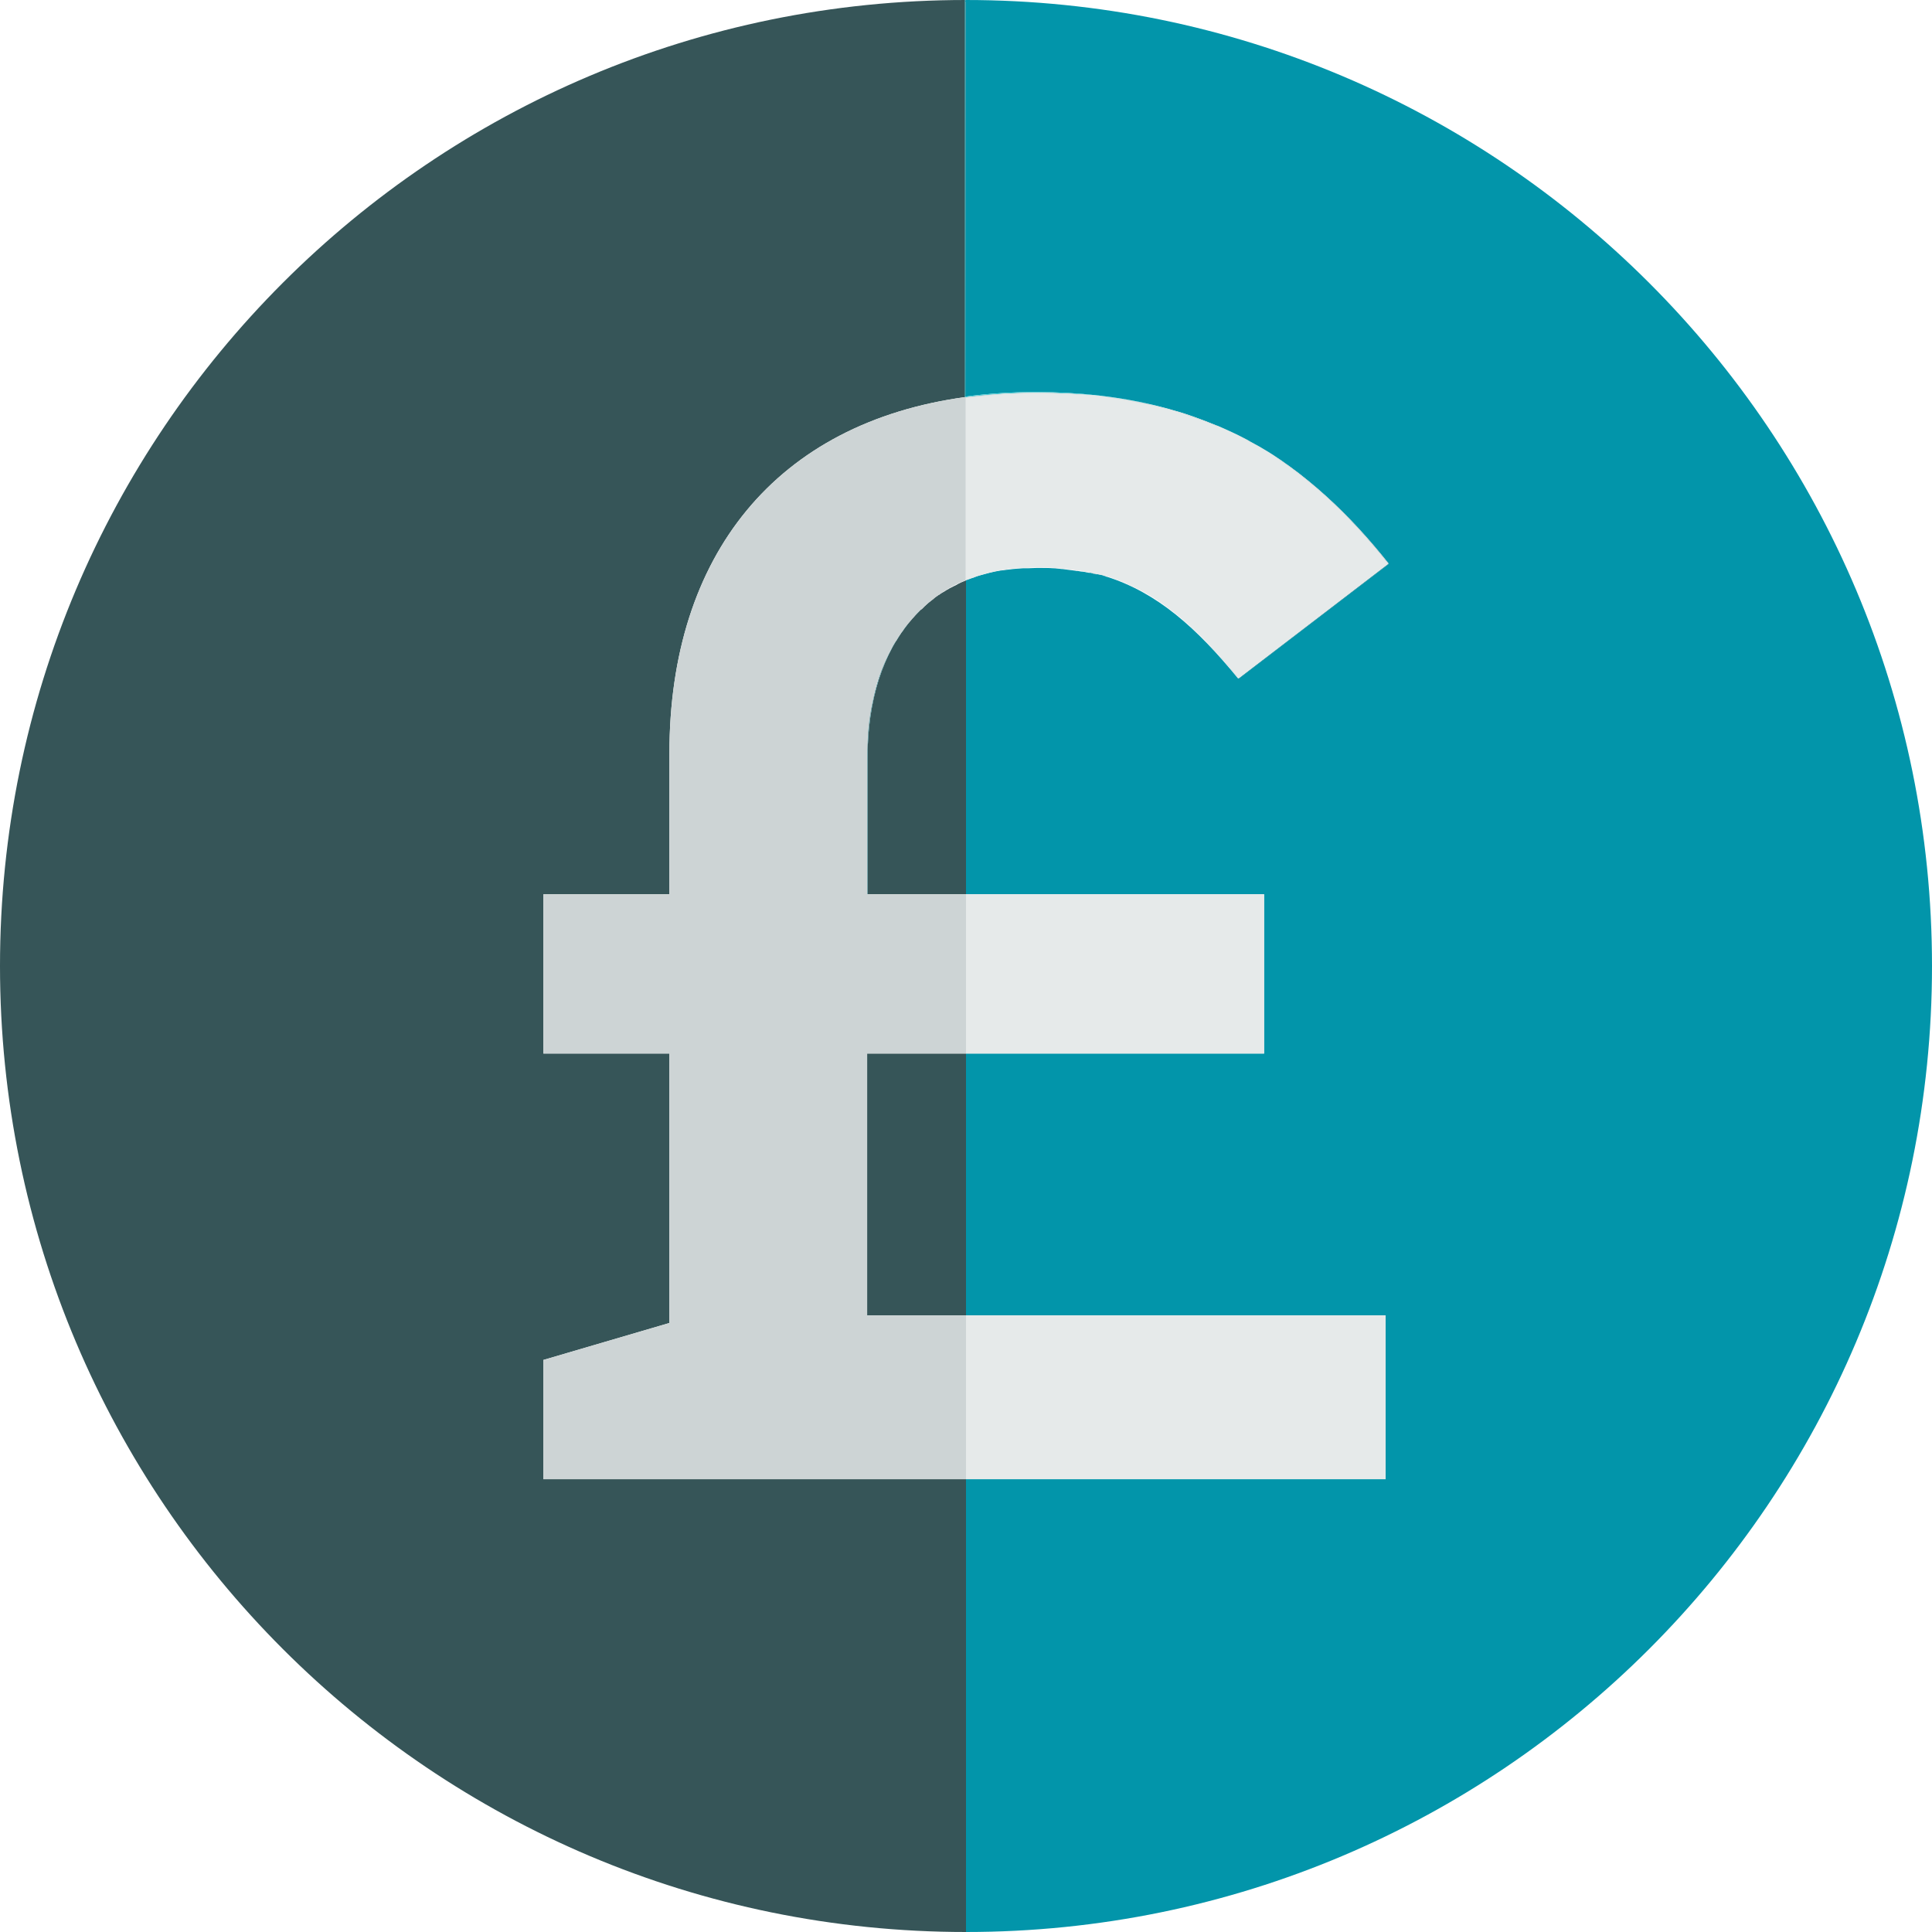 <?xml version="1.0" encoding="utf-8"?>
<!-- Generator: Adobe Illustrator 25.4.1, SVG Export Plug-In . SVG Version: 6.00 Build 0)  -->
<svg version="1.1" id="svg7388" xmlns:svg="http://www.w3.org/2000/svg"
	 xmlns="http://www.w3.org/2000/svg" xmlns:xlink="http://www.w3.org/1999/xlink" x="0px" y="0px" viewBox="0 0 512 512"
	 style="enable-background:new 0 0 512 512;" xml:space="preserve">
<style type="text/css">
	.st0{fill:none;}
	.st1{fill:#E6EAEA;}
	.st2{fill:#365558;}
	.st3{fill:#0295AA;}
	.st4{fill:#CDD4D5;}
	.st5{fill-rule:evenodd;clip-rule:evenodd;fill:url(#New_Pattern_Swatch_5);}
	.st6{fill-rule:evenodd;clip-rule:evenodd;fill:#0295AA;}
	.st7{fill-rule:evenodd;clip-rule:evenodd;fill:url(#New_Pattern_Swatch_6);}
	.st8{fill-rule:evenodd;clip-rule:evenodd;fill:#4ACFD9;}
	.st9{fill-rule:evenodd;clip-rule:evenodd;fill:#9BAAAB;}
	.st10{fill:url(#New_Pattern_Swatch_9);}
	.st11{fill-rule:evenodd;clip-rule:evenodd;fill:url(#New_Pattern_Swatch_10);}
	.st12{fill-rule:evenodd;clip-rule:evenodd;fill:#CDD4D5;}
</style>
<pattern  y="512" width="128" height="128" patternUnits="userSpaceOnUse" id="New_Pattern_Swatch_10" viewBox="0 -128 128 128" style="overflow:visible;">
	<g>
		<rect y="-128" class="st0" width="128" height="128"/>
		<rect y="-128" class="st1" width="128" height="128"/>
	</g>
</pattern>
<pattern  y="512" width="128" height="128" patternUnits="userSpaceOnUse" id="New_Pattern_Swatch_5" viewBox="0 -128 128 128" style="overflow:visible;">
	<g>
		<rect y="-128" class="st0" width="128" height="128"/>
		<rect y="-128" class="st2" width="128" height="128"/>
	</g>
</pattern>
<pattern  y="512" width="128" height="128" patternUnits="userSpaceOnUse" id="New_Pattern_Swatch_6" viewBox="0 -128 128 128" style="overflow:visible;">
	<g>
		<rect y="-128" class="st0" width="128" height="128"/>
		<rect y="-128" class="st3" width="128" height="128"/>
	</g>
</pattern>
<pattern  y="512" width="128" height="128" patternUnits="userSpaceOnUse" id="New_Pattern_Swatch_9" viewBox="0 -128 128 128" style="overflow:visible;">
	<g>
		<rect y="-128" class="st0" width="128" height="128"/>
		<rect y="-128" class="st4" width="128" height="128"/>
	</g>
</pattern>
<path class="st5" d="M144,237v42.2h33.4v71.4l-33.4,9.8V392h112v120C114.6,512,0,397.4,0,256C0,114.6,114.5,0,255.9,0v105.2
	c0,0,0.1,0,0.1,0v0c-50.2,6.8-78.6,41.9-78.6,94.5V237H144z"/>
<path class="st6" d="M256,0v105.2c0,0-0.1,0-0.1,0L256,0L256,0z"/>
<path class="st7" d="M512,256c0,141.4-114.6,256-256,256V392h111.2v-43.4H256v-69.4h79V237h-79v-83.3c0,0,0.1,0,0.1,0
	c0.3-0.1,0.5-0.2,0.8-0.3c0.1,0,0.2-0.1,0.3-0.1c0.1-0.1,0.3-0.1,0.4-0.2c0,0,0,0,0,0c0,0,0,0,0,0c0,0,0,0,0.1,0c0,0,0,0,0,0
	c0,0,0.1,0,0.2,0c0.1,0,0.1-0.1,0.2-0.1c0.2-0.1,0.3-0.1,0.5-0.2v0c0.3-0.1,0.6-0.2,0.9-0.3c0,0,0.1,0,0.1,0c1.8-0.5,3.6-1,5.5-1.3
	c0,0,0,0,0.1,0c0.3,0,0.5-0.1,0.8-0.1c0.3,0,0.5-0.1,0.8-0.1c0.6-0.1,1.1-0.1,1.7-0.2c0.4,0,0.8-0.1,1.1-0.1c0.5,0,1-0.1,1.5-0.1
	c0.1,0,0.2,0,0.3,0c0.1,0,0.2,0,0.4,0c0.2,0,0.4,0,0.5,0h0.1c0.8,0,1.7-0.1,2.5-0.1c1.5,0,2.9,0,4.3,0.1c0.7,0,1.4,0.1,2.1,0.2
	c0.6,0,1.1,0.1,1.7,0.2c0.3,0,0.6,0.1,0.9,0.1c0.5,0.1,0.9,0.1,1.4,0.2c0.1,0,0.2,0,0.3,0c0.5,0.1,0.9,0.2,1.4,0.2
	c0.5,0.1,1.1,0.2,1.6,0.3c0.1,0,0.2,0,0.2,0c0,0,0.1,0,0.1,0c0.1,0,0.1,0,0.2,0c0,0,0,0,0,0c0.2,0,0.3,0.1,0.5,0.1c0,0,0,0,0,0
	c0.1,0,0.2,0,0.3,0.1c0.1,0,0.1,0,0.2,0c0.1,0,0.2,0,0.3,0.1c0.1,0,0.1,0,0.2,0c0.1,0,0.1,0,0.2,0c0.3,0.1,0.6,0.2,0.9,0.2
	c0.4,0.1,0.8,0.2,1.2,0.4c0,0,0,0,0,0c0.1,0,0.2,0,0.3,0.1c13.6,4.3,24,13.7,34.9,27l0.1,0c0,0,0,0,0,0l39.7-30.4c0,0,0,0,0-0.1l0,0
	c-20.3-25.5-46.5-45.4-93.4-45.4c-6.5,0-12.7,0.4-18.6,1.2V0C397.5,0,512,114.6,512,256z"/>
<path class="st8" d="M259.5,152.5c-0.6,0.2-1.2,0.4-1.8,0.6C258.3,152.8,258.9,152.6,259.5,152.5z"/>
<path class="st8" d="M257.6,153.1c-0.1,0.1-0.3,0.1-0.4,0.2c-0.1,0-0.2,0.1-0.3,0.1c-0.3,0.1-0.5,0.2-0.8,0.3c0,0-0.1,0-0.1,0v0
	c0.3-0.1,0.6-0.2,0.9-0.3C257.1,153.3,257.3,153.2,257.6,153.1z"/>
<path class="st8" d="M268.5,150.6c-0.4,0-0.8,0.1-1.1,0.1c-0.2,0-0.4,0-0.6,0.1c-0.3,0-0.5,0.1-0.8,0.1c-0.3,0-0.5,0.1-0.8,0.1
	c0.3-0.1,0.6-0.1,0.9-0.2c0.5-0.1,1-0.2,1.5-0.2C267.9,150.6,268.2,150.6,268.5,150.6z"/>
<path class="st8" d="M271.2,150.3c-0.5,0-1,0.1-1.5,0.1C270.1,150.4,270.6,150.4,271.2,150.3L271.2,150.3z"/>
<path class="st8" d="M368,149.3C368,149.4,368,149.4,368,149.3l-39.7,30.5c0,0,0,0,0,0L368,149.3L368,149.3
	c-6.8-8.5-14.2-16.4-22.9-23.1c-0.7-0.6-1.4-1.1-2.2-1.7c-0.7-0.5-1.5-1.1-2.2-1.6c-0.8-0.5-1.5-1-2.3-1.6h0c-0.8-0.5-1.5-1-2.3-1.5
	h0c-1.6-1-3.2-1.9-4.9-2.8c0,0,0,0,0,0c-1.1-0.6-2.2-1.2-3.4-1.8c-1.7-0.9-3.5-1.7-5.3-2.4c0,0-0.1,0-0.1,0
	c-1.5-0.6-3.1-1.3-4.7-1.8c-1.6-0.6-3.2-1.1-4.9-1.7c-1.6-0.5-3.3-1-5.1-1.4c-1.2-0.3-2.3-0.6-3.5-0.8c-2.4-0.5-4.8-1-7.3-1.4
	c-1.8-0.3-3.7-0.5-5.7-0.8c-0.7-0.1-1.5-0.2-2.2-0.2c-0.9-0.1-1.9-0.2-2.9-0.2c-1-0.1-2.1-0.1-3.2-0.2c-2.7-0.1-5.6-0.2-8.5-0.2
	c-2.4,0-4.8,0.1-7.2,0.2c-1,0-1.9,0.1-2.9,0.2c-1.5,0.1-2.9,0.2-4.3,0.4c-0.7,0.1-1.4,0.1-2.1,0.2c-0.4,0-0.7,0.1-1.1,0.1
	c-0.3,0-0.7,0.1-1,0.1c0,0-0.1,0-0.1,0V0h0.1v105.1c5.9-0.8,12.1-1.2,18.6-1.2C321.5,103.9,347.7,123.8,368,149.3L368,149.3z"/>
<rect x="229.8" y="279.2" class="st5" width="26.2" height="69.4"/>
<path class="st5" d="M256,153.8V237h-26.1v-36.1c0-15.4,4.1-28,11.7-36.8c0.5-0.6,1-1.1,1.6-1.7c0.3-0.3,0.5-0.6,0.8-0.8
	c0,0,0,0,0.1-0.1c0,0,0.1-0.1,0.2-0.1c0.2-0.2,0.5-0.5,0.7-0.7c0,0,0.1-0.1,0.1-0.1c0.3-0.3,0.7-0.6,1-0.9c0.4-0.3,0.8-0.7,1.3-1
	c0,0,0.1-0.1,0.1-0.1c0.1-0.1,0.2-0.1,0.2-0.2c0.3-0.2,0.6-0.5,1-0.7c0,0,0,0,0.1-0.1c0,0,0,0,0.1,0c0,0,0.1,0,0.1-0.1
	c0.3-0.2,0.6-0.4,1-0.6c0.2-0.1,0.3-0.2,0.5-0.3c0.2-0.1,0.4-0.3,0.7-0.4c0.3-0.2,0.6-0.4,0.9-0.5c0.1-0.1,0.2-0.1,0.2-0.1
	c0.3-0.2,0.6-0.3,1-0.5C254.1,154.6,255,154.2,256,153.8z"/>
<path class="st6" d="M241.6,164.1c-7.6,8.8-11.7,21.4-11.7,36.8V237h-0.1v-36c0-0.8,0-1.6,0-2.4c0-0.6,0-1.1,0.1-1.7
	c0-0.1,0-0.3,0-0.4c0-0.6,0.1-1.3,0.1-1.9c0.1-0.8,0.1-1.6,0.2-2.4c0.1-0.6,0.1-1.2,0.2-1.7c0.2-1.3,0.4-2.6,0.7-3.9
	c0.1-0.6,0.3-1.3,0.4-1.9c0.6-2.5,1.3-4.9,2.1-7.1c0.2-0.6,0.4-1.1,0.7-1.7c0.7-1.6,1.5-3.2,2.3-4.7c0.2-0.5,0.5-0.9,0.8-1.3
	c0.1-0.1,0.1-0.2,0.2-0.2c0.3-0.4,0.6-0.9,0.8-1.3c0.3-0.5,0.6-0.9,1-1.4c0.3-0.4,0.5-0.7,0.8-1.1
	C240.7,165.2,241.1,164.7,241.6,164.1z"/>
<path class="st6" d="M244,161.6c-0.3,0.3-0.5,0.5-0.8,0.8c-0.5,0.5-1.1,1.1-1.6,1.7c0.2-0.3,0.5-0.5,0.7-0.8
	c0.3-0.3,0.6-0.6,0.8-0.9v0C243.5,162.1,243.7,161.8,244,161.6z"/>
<path class="st6" d="M244.2,161.4c0,0-0.1,0.1-0.2,0.1v0C244.1,161.5,244.2,161.4,244.2,161.4z"/>
<path class="st9" d="M240.2,165.8c0.5-0.6,0.9-1.1,1.4-1.7c-7.6,8.8-11.7,21.4-11.7,36.8V237h-0.1v-36c0-0.8,0-1.6,0-2.4
	c0-0.6,0-1.1,0.1-1.7c0-0.1,0-0.3,0-0.4c0-0.6,0.1-1.3,0.1-1.9c0.1-0.8,0.1-1.6,0.2-2.4c0.1-0.6,0.1-1.2,0.2-1.7
	c0.2-1.3,0.4-2.6,0.7-3.9c0.1-0.6,0.3-1.3,0.4-1.9c0.6-2.5,1.3-4.9,2.1-7.1c0.2-0.6,0.4-1.1,0.7-1.7c0.7-1.6,1.5-3.2,2.3-4.7
	c0.2-0.5,0.5-0.9,0.8-1.3c0.1-0.1,0.1-0.2,0.2-0.2c0.3-0.4,0.6-0.9,0.8-1.3c0.3-0.5,0.6-0.9,1-1.4
	C239.6,166.5,239.9,166.2,240.2,165.8z"/>
<path class="st9" d="M243.2,162.4c0.3-0.3,0.5-0.5,0.8-0.8C243.7,161.8,243.5,162.1,243.2,162.4c-0.5,0.6-1,1.1-1.6,1.7
	c0.2-0.3,0.5-0.5,0.7-0.8C242.6,163,242.9,162.7,243.2,162.4L243.2,162.4z"/>
<path class="st9" d="M244.1,161.5c0-0.1,0.1-0.1,0.2-0.1C244.2,161.4,244.1,161.5,244.1,161.5L244.1,161.5z"/>
<path class="st9" d="M267.6,150.7c0.3,0,0.6-0.1,0.9-0.1c-0.4,0-0.8,0.1-1.1,0.1c-0.2,0-0.4,0-0.6,0.1c-0.3,0-0.6,0.1-0.8,0.1
	c-0.3,0-0.5,0.1-0.8,0.1c0,0,0,0-0.1,0c-1.9,0.3-3.7,0.8-5.5,1.3c0,0-0.1,0-0.1,0c-0.3,0.1-0.6,0.2-0.9,0.3v0
	c-0.2,0-0.3,0.1-0.5,0.2c-0.1,0-0.2,0-0.2,0.1c0,0-0.1,0-0.2,0c0,0,0,0,0,0c0,0,0,0-0.1,0c0,0,0,0,0,0c0,0,0,0,0,0
	c-0.1,0.1-0.3,0.1-0.4,0.2c-0.1,0-0.2,0.1-0.3,0.1c-0.3,0.1-0.5,0.2-0.8,0.3c0,0-0.1,0-0.1,0v0c0.3-0.1,0.6-0.2,0.9-0.3
	c2.9-1.1,5.9-2,9.2-2.5C266.6,150.8,267.1,150.7,267.6,150.7z"/>
<path class="st9" d="M271.1,150.3L271.1,150.3c-0.4,0-1,0.1-1.5,0.1C270.1,150.4,270.6,150.4,271.1,150.3z"/>
<path class="st9" d="M291.2,104.9c1.9,0.2,3.8,0.5,5.7,0.8C295.1,105.4,293.2,105.1,291.2,104.9z"/>
<path class="st9" d="M312.8,109.4c-1.6-0.5-3.3-1-5.1-1.4C309.5,108.4,311.2,108.8,312.8,109.4z"/>
<path class="st9" d="M322.4,112.9c-1.5-0.6-3.1-1.3-4.7-1.8C319.3,111.6,320.9,112.2,322.4,112.9z"/>
<path class="st9" d="M336,119.9c-1.6-1-3.2-1.9-4.9-2.8C332.8,118,334.5,118.9,336,119.9z"/>
<path class="st9" d="M368,149.4l-39.7,30.4c0,0,0,0,0,0c-5.8-7.1-11.4-13-17.5-17.7c6.1,4.7,11.8,10.6,17.6,17.7l39.6-30.3
	c-6.8-8.5-14.2-16.4-22.8-23.1C353.7,133,361.2,140.8,368,149.4C368,149.4,368,149.4,368,149.4z"/>
<path class="st10" d="M256,105.2v48.5c-2.5,1-4.9,2.3-7.1,3.9c0,0-0.1,0.1-0.1,0.1c0,0,0,0-0.1,0c0,0,0,0-0.1,0.1
	c-0.3,0.2-0.6,0.4-1,0.7c-0.1,0.1-0.2,0.1-0.2,0.2c0,0-0.1,0-0.1,0.1c-0.4,0.3-0.9,0.7-1.3,1c-0.3,0.3-0.7,0.6-1,0.9
	c0,0-0.1,0.1-0.1,0.1c-0.2,0.2-0.5,0.5-0.7,0.7c0,0-0.1,0.1-0.2,0.1v0c0,0,0,0-0.1,0.1c-0.3,0.3-0.5,0.5-0.8,0.8v0
	c-0.3,0.3-0.6,0.6-0.8,0.9c-0.2,0.3-0.5,0.5-0.7,0.8c-0.5,0.6-1,1.1-1.4,1.7c-0.3,0.4-0.6,0.7-0.8,1.1c-0.3,0.4-0.7,0.9-1,1.4
	c-0.3,0.4-0.6,0.9-0.8,1.3c0,0.1-0.1,0.2-0.2,0.2c-0.3,0.4-0.5,0.9-0.8,1.3c-0.8,1.5-1.6,3.1-2.3,4.7c-0.2,0.5-0.4,1.1-0.7,1.7
	c-0.9,2.2-1.6,4.6-2.1,7.1c-0.1,0.6-0.3,1.3-0.4,1.9c-0.3,1.3-0.5,2.6-0.7,3.9c-0.1,0.6-0.1,1.1-0.2,1.7c-0.1,0.8-0.2,1.6-0.2,2.4
	c0,0.6-0.1,1.3-0.1,1.9c0,0.1,0,0.3,0,0.4c0,0.5-0.1,1.1-0.1,1.7c0,0.8,0,1.6,0,2.4v36H256v42.2h-26.2v69.4H256V392H144v-31.6
	l33.4-9.8v-71.4H144V237h33.4v-37.3C177.4,147.1,205.8,112,256,105.2z"/>
<path class="st0" d="M243.2,162.4c0.3-0.3,0.5-0.5,0.8-0.8C243.7,161.8,243.5,162.1,243.2,162.4
	C243.2,162.4,243.2,162.4,243.2,162.4L243.2,162.4z"/>
<path class="st0" d="M256,153.7L256,153.7c-1,0.5-1.9,0.9-2.8,1.4c-0.3,0.2-0.7,0.3-1,0.5c-0.1,0-0.2,0.1-0.2,0.1
	c-0.3,0.2-0.6,0.3-0.9,0.5c-0.2,0.1-0.4,0.3-0.7,0.4c-0.2,0.1-0.3,0.2-0.5,0.3c-0.3,0.2-0.7,0.4-1,0.6
	C251.1,156.1,253.5,154.8,256,153.7z"/>
<rect x="256" y="237" class="st11" width="79" height="42.2"/>
<rect x="256" y="348.6" class="st11" width="111.2" height="43.4"/>
<path class="st11" d="M367.9,149.4l-39.6,30.3c-5.8-7-11.5-13-17.6-17.7c0,0,0,0,0,0c-0.9-0.7-1.9-1.4-2.8-2.1c-0.5-0.3-1-0.7-1.5-1
	c-2.1-1.4-4.3-2.6-6.6-3.6c-0.4-0.2-0.8-0.4-1.2-0.6c-0.8-0.4-1.7-0.7-2.5-1c-0.4-0.2-0.9-0.3-1.3-0.5c-0.5-0.2-0.9-0.3-1.3-0.4
	c-0.5-0.2-0.9-0.3-1.4-0.4c-0.1,0-0.1,0-0.2,0c-0.3-0.1-0.6-0.2-0.9-0.2c-0.1,0-0.1,0-0.2,0c-0.7-0.2-1.4-0.4-2.2-0.5
	c-0.2-0.1-0.4-0.1-0.7-0.1c-0.3-0.1-0.6-0.1-0.9-0.2c-0.5-0.1-0.9-0.2-1.4-0.2c-0.1,0-0.2,0-0.3,0c-0.5-0.1-0.9-0.2-1.4-0.2
	c-0.3,0-0.6-0.1-0.9-0.1c-0.5-0.1-1.1-0.1-1.7-0.2c-0.7-0.1-1.4-0.1-2.1-0.2c-1.4-0.1-2.9-0.1-4.3-0.1c-0.8,0-1.7,0-2.5,0.1
	c0,0-0.1,0-0.1,0c-0.2,0-0.4,0-0.5,0c-0.1,0-0.2,0-0.4,0c-0.1,0-0.2,0-0.3,0c0,0,0,0-0.1,0c-0.5,0-1,0.1-1.5,0.1
	c-0.4,0-0.8,0.1-1.1,0.1c-0.3,0-0.6,0.1-0.9,0.1c-0.5,0.1-1,0.1-1.5,0.2c-3.3,0.5-6.4,1.4-9.2,2.5c-0.3,0.1-0.6,0.2-0.9,0.3v-48.5
	c0.3,0,0.7-0.1,1-0.1c0.4,0,0.7-0.1,1.1-0.1c0.7-0.1,1.4-0.2,2.1-0.2c1.4-0.1,2.8-0.3,4.3-0.4c1-0.1,1.9-0.1,2.9-0.2
	c2.4-0.1,4.8-0.2,7.2-0.2c2.9,0,5.7,0.1,8.5,0.2c1.1,0.1,2.1,0.1,3.2,0.2c1,0.1,1.9,0.2,2.9,0.2c0.7,0.1,1.5,0.1,2.2,0.2
	c1.9,0.2,3.8,0.5,5.7,0.8c2.5,0.4,5,0.9,7.3,1.4c1.2,0.3,2.4,0.5,3.5,0.8c1.7,0.5,3.4,0.9,5.1,1.4c1.7,0.5,3.3,1.1,4.9,1.7
	c1.6,0.6,3.2,1.2,4.7,1.8c0,0,0.1,0,0.1,0c1.8,0.8,3.6,1.6,5.3,2.4c1.1,0.6,2.3,1.1,3.4,1.8c0,0,0,0,0,0c1.7,0.9,3.3,1.8,4.9,2.8h0
	c0.8,0.5,1.6,1,2.3,1.5h0c0.8,0.5,1.5,1,2.3,1.6c0.8,0.5,1.5,1.1,2.2,1.6c0.7,0.5,1.5,1.1,2.2,1.7
	C353.7,133,361.1,140.9,367.9,149.4z"/>
<path class="st12" d="M289.7,151.9c0.3,0.1,0.7,0.2,1,0.3c-0.1,0-0.1,0-0.2,0c-0.1,0-0.2,0-0.3-0.1c-0.1,0-0.1,0-0.2,0
	c-0.3-0.1-0.7-0.2-1.1-0.2c-0.1,0-0.2-0.1-0.4-0.1c0,0,0,0-0.1,0c0.2,0,0.4,0.1,0.6,0.1c0,0,0,0,0,0
	C289.4,151.8,289.6,151.8,289.7,151.9z"/>
<path class="st12" d="M292,152.5c0.5,0.1,1,0.3,1.4,0.4c0,0-0.1,0-0.1,0c-0.1,0-0.2,0-0.3-0.1c0,0,0,0,0,0
	C292.7,152.7,292.4,152.5,292,152.5z"/>
<path class="st12" d="M368,149.3L368,149.3l-0.1,0.1c-6.8-8.5-14.2-16.4-22.8-23.1c-0.7-0.6-1.4-1.1-2.2-1.7
	c-0.7-0.5-1.5-1.1-2.2-1.6c-0.8-0.5-1.5-1-2.3-1.6h0c-0.8-0.5-1.5-1-2.3-1.5h0c-1.6-1-3.2-1.9-4.9-2.8c0,0,0,0,0,0
	c-1.1-0.6-2.2-1.2-3.4-1.8c-1.7-0.9-3.5-1.7-5.3-2.4c0,0-0.1,0-0.1,0c-1.5-0.6-3.1-1.3-4.7-1.8c-1.6-0.6-3.2-1.1-4.9-1.7
	c-1.6-0.5-3.3-1-5.1-1.4c-1.2-0.3-2.3-0.6-3.5-0.8c-2.4-0.5-4.8-1-7.3-1.4c-1.8-0.3-3.7-0.5-5.7-0.8c-0.7-0.1-1.5-0.2-2.2-0.2
	c-0.9-0.1-1.9-0.2-2.9-0.2c-1-0.1-2.1-0.1-3.2-0.2c-2.7-0.1-5.6-0.2-8.5-0.2c-2.4,0-4.8,0.1-7.2,0.2c-1,0-1.9,0.1-2.9,0.2
	c-1.5,0.1-2.9,0.2-4.3,0.4c-0.7,0.1-1.4,0.1-2.1,0.2c-0.4,0-0.7,0.1-1.1,0.1c-0.3,0-0.6,0.1-1,0.1v-0.1c5.9-0.8,12.1-1.2,18.6-1.2
	C321.5,103.9,347.7,123.8,368,149.3z"/>
</svg>
